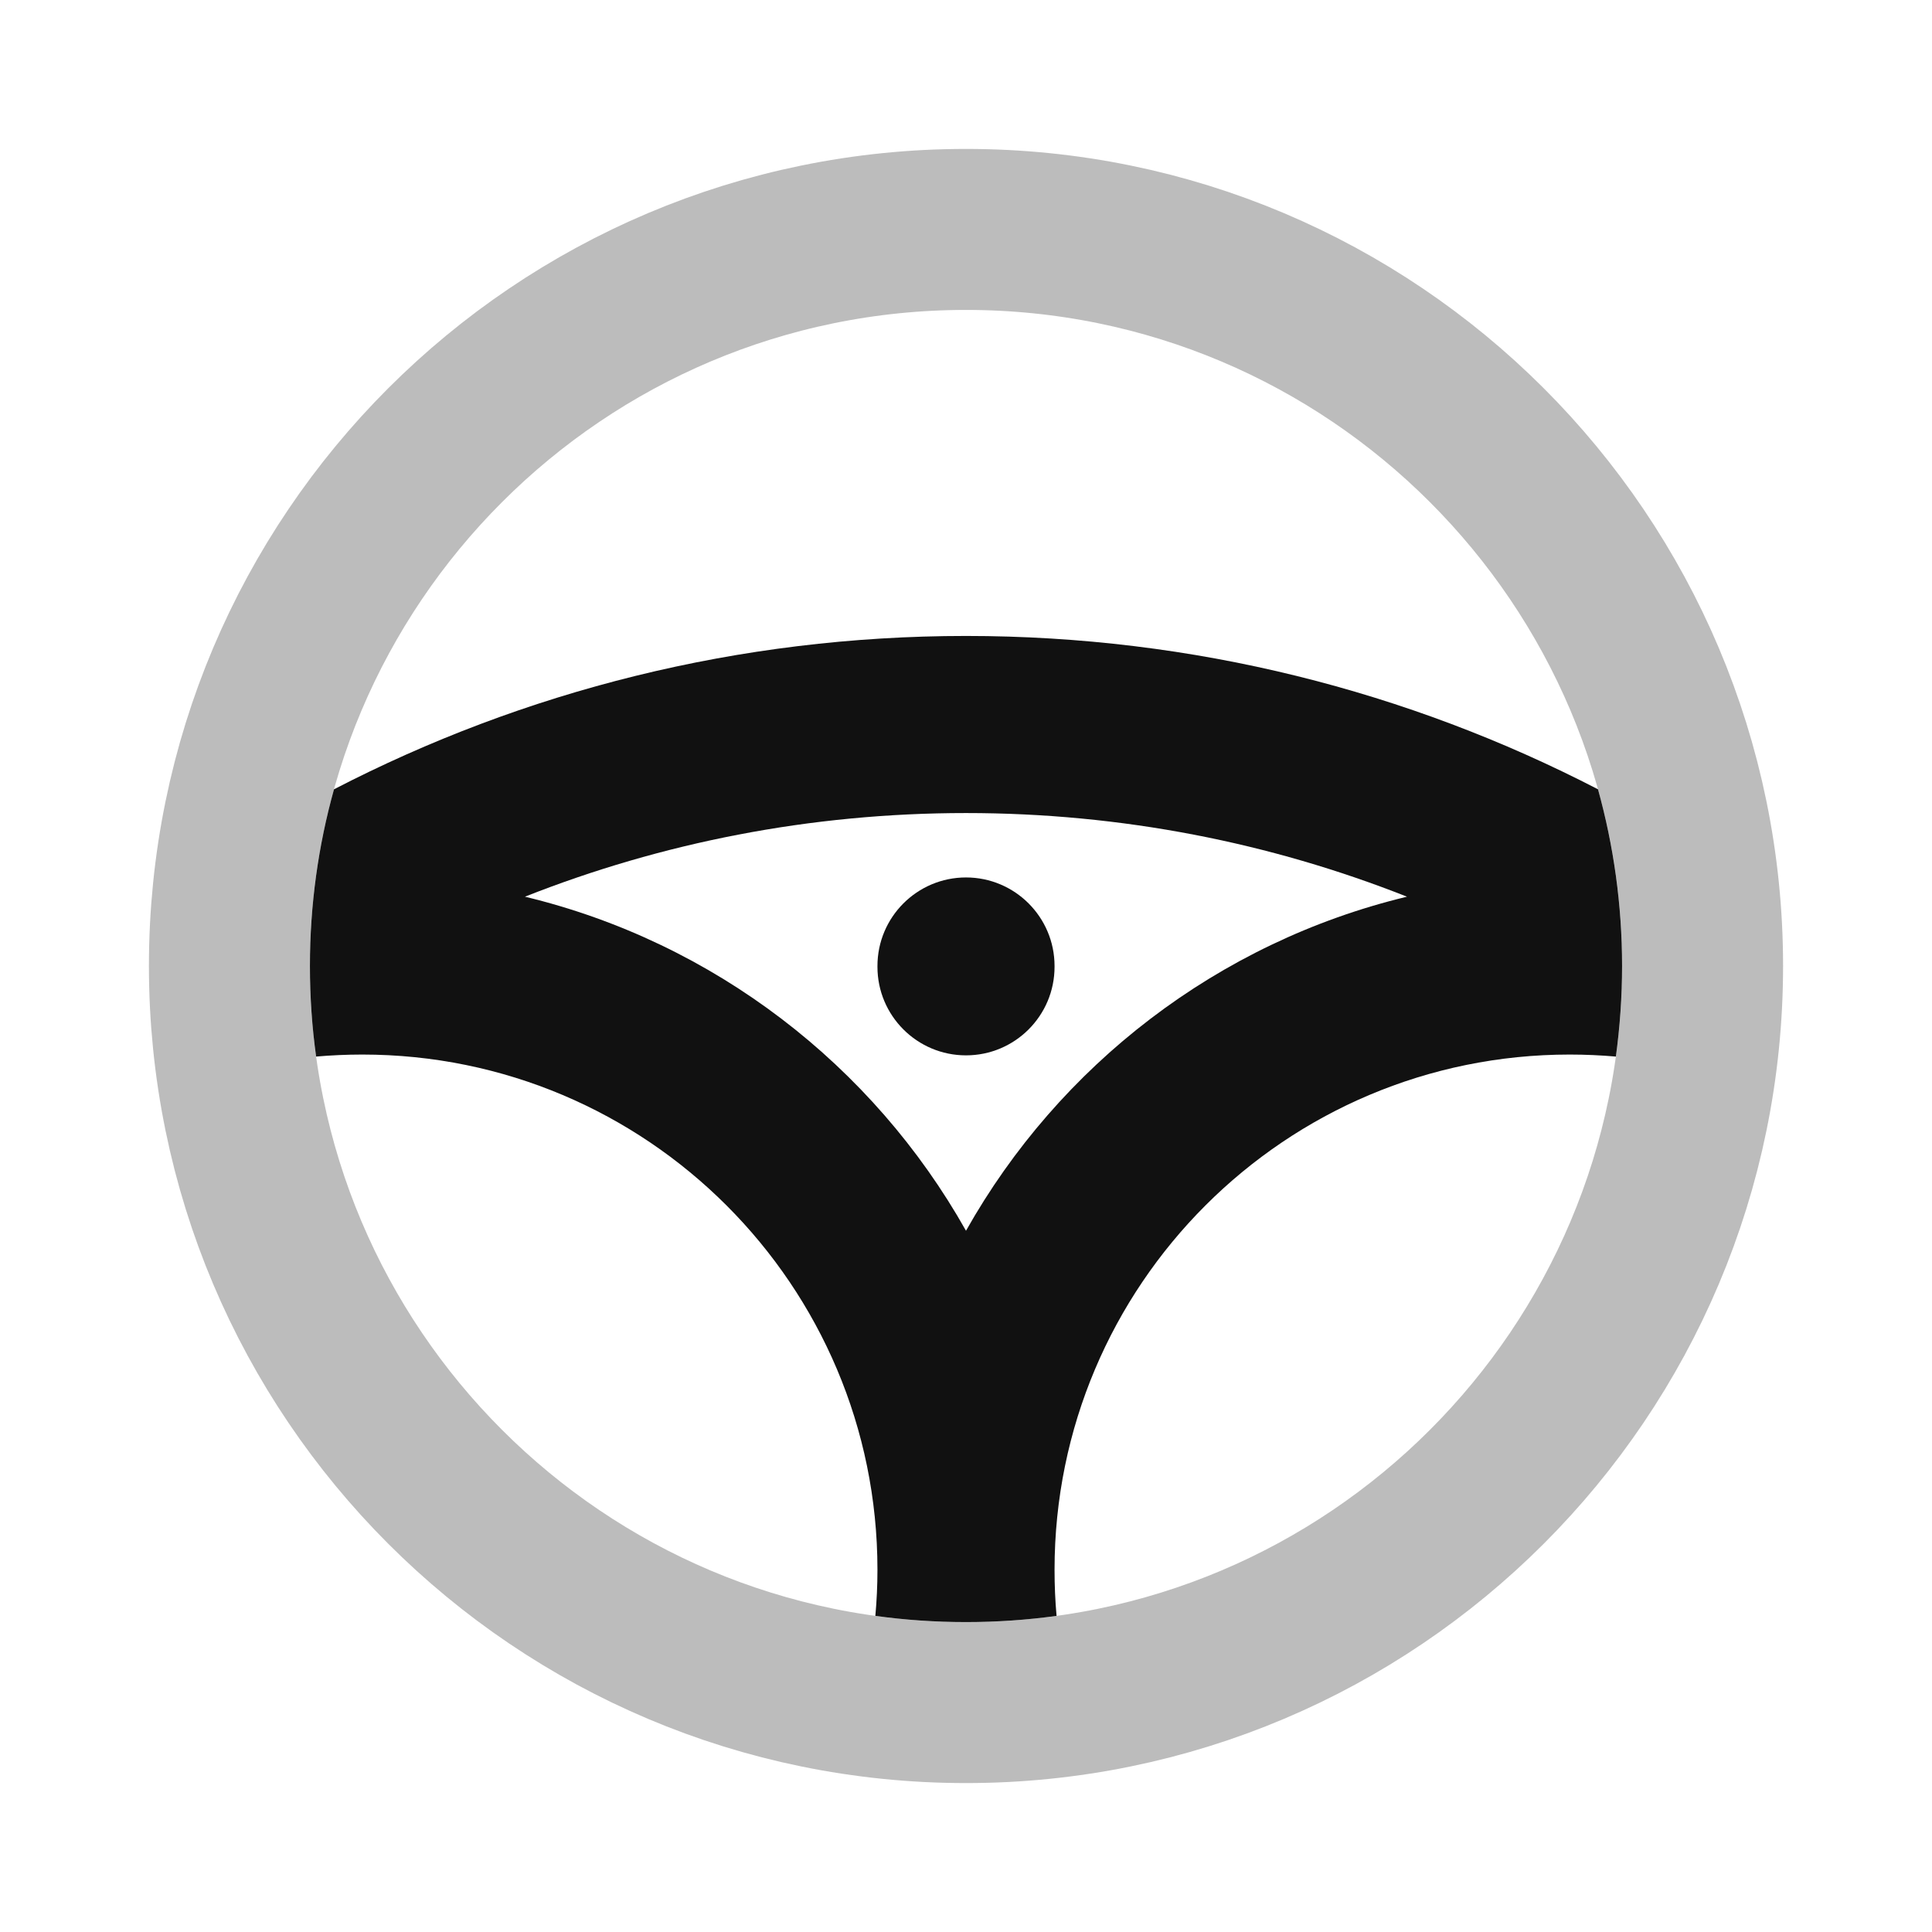 <svg width="24" height="24" viewBox="0 0 24 24" fill="none" xmlns="http://www.w3.org/2000/svg">
<path opacity="0.28" d="M21.15 12C21.15 6.947 17.053 2.85 12 2.85C6.946 2.85 2.85 6.947 2.85 12C2.85 17.053 6.946 21.15 12 21.15C17.053 21.15 21.15 17.053 21.15 12Z" stroke="#111111" stroke-width="2" stroke-linecap="round" stroke-linejoin="round"/>
<path d="M13.1 12C13.1 11.393 12.607 10.9 12 10.9C11.393 10.9 10.9 11.393 10.9 12V12.01C10.9 12.618 11.393 13.11 12 13.11C12.607 13.11 13.1 12.618 13.1 12.01V12Z" fill="#111111"/>
<path fill-rule="evenodd" clip-rule="evenodd" d="M19.851 9.805C17.499 8.588 14.829 7.9 12 7.9C9.171 7.9 6.5 8.588 4.149 9.805C3.954 10.504 3.85 11.24 3.85 12C3.85 12.382 3.876 12.758 3.927 13.125C4.115 13.109 4.306 13.1 4.5 13.1C8.034 13.1 10.9 15.965 10.9 19.5C10.9 19.693 10.891 19.884 10.874 20.073C11.242 20.124 11.618 20.15 12 20.15C12.381 20.15 12.757 20.124 13.125 20.073C13.108 19.884 13.1 19.693 13.1 19.5C13.1 15.965 15.965 13.1 19.5 13.1C19.693 13.1 19.884 13.109 20.073 13.125C20.123 12.758 20.15 12.382 20.15 12C20.15 11.24 20.045 10.504 19.851 9.805ZM12 15.289C10.845 13.236 8.871 11.705 6.521 11.139C8.217 10.469 10.065 10.1 12 10.1C13.935 10.1 15.783 10.469 17.478 11.139C15.128 11.705 13.155 13.236 12 15.289Z" fill="#111111"/>
</svg>
